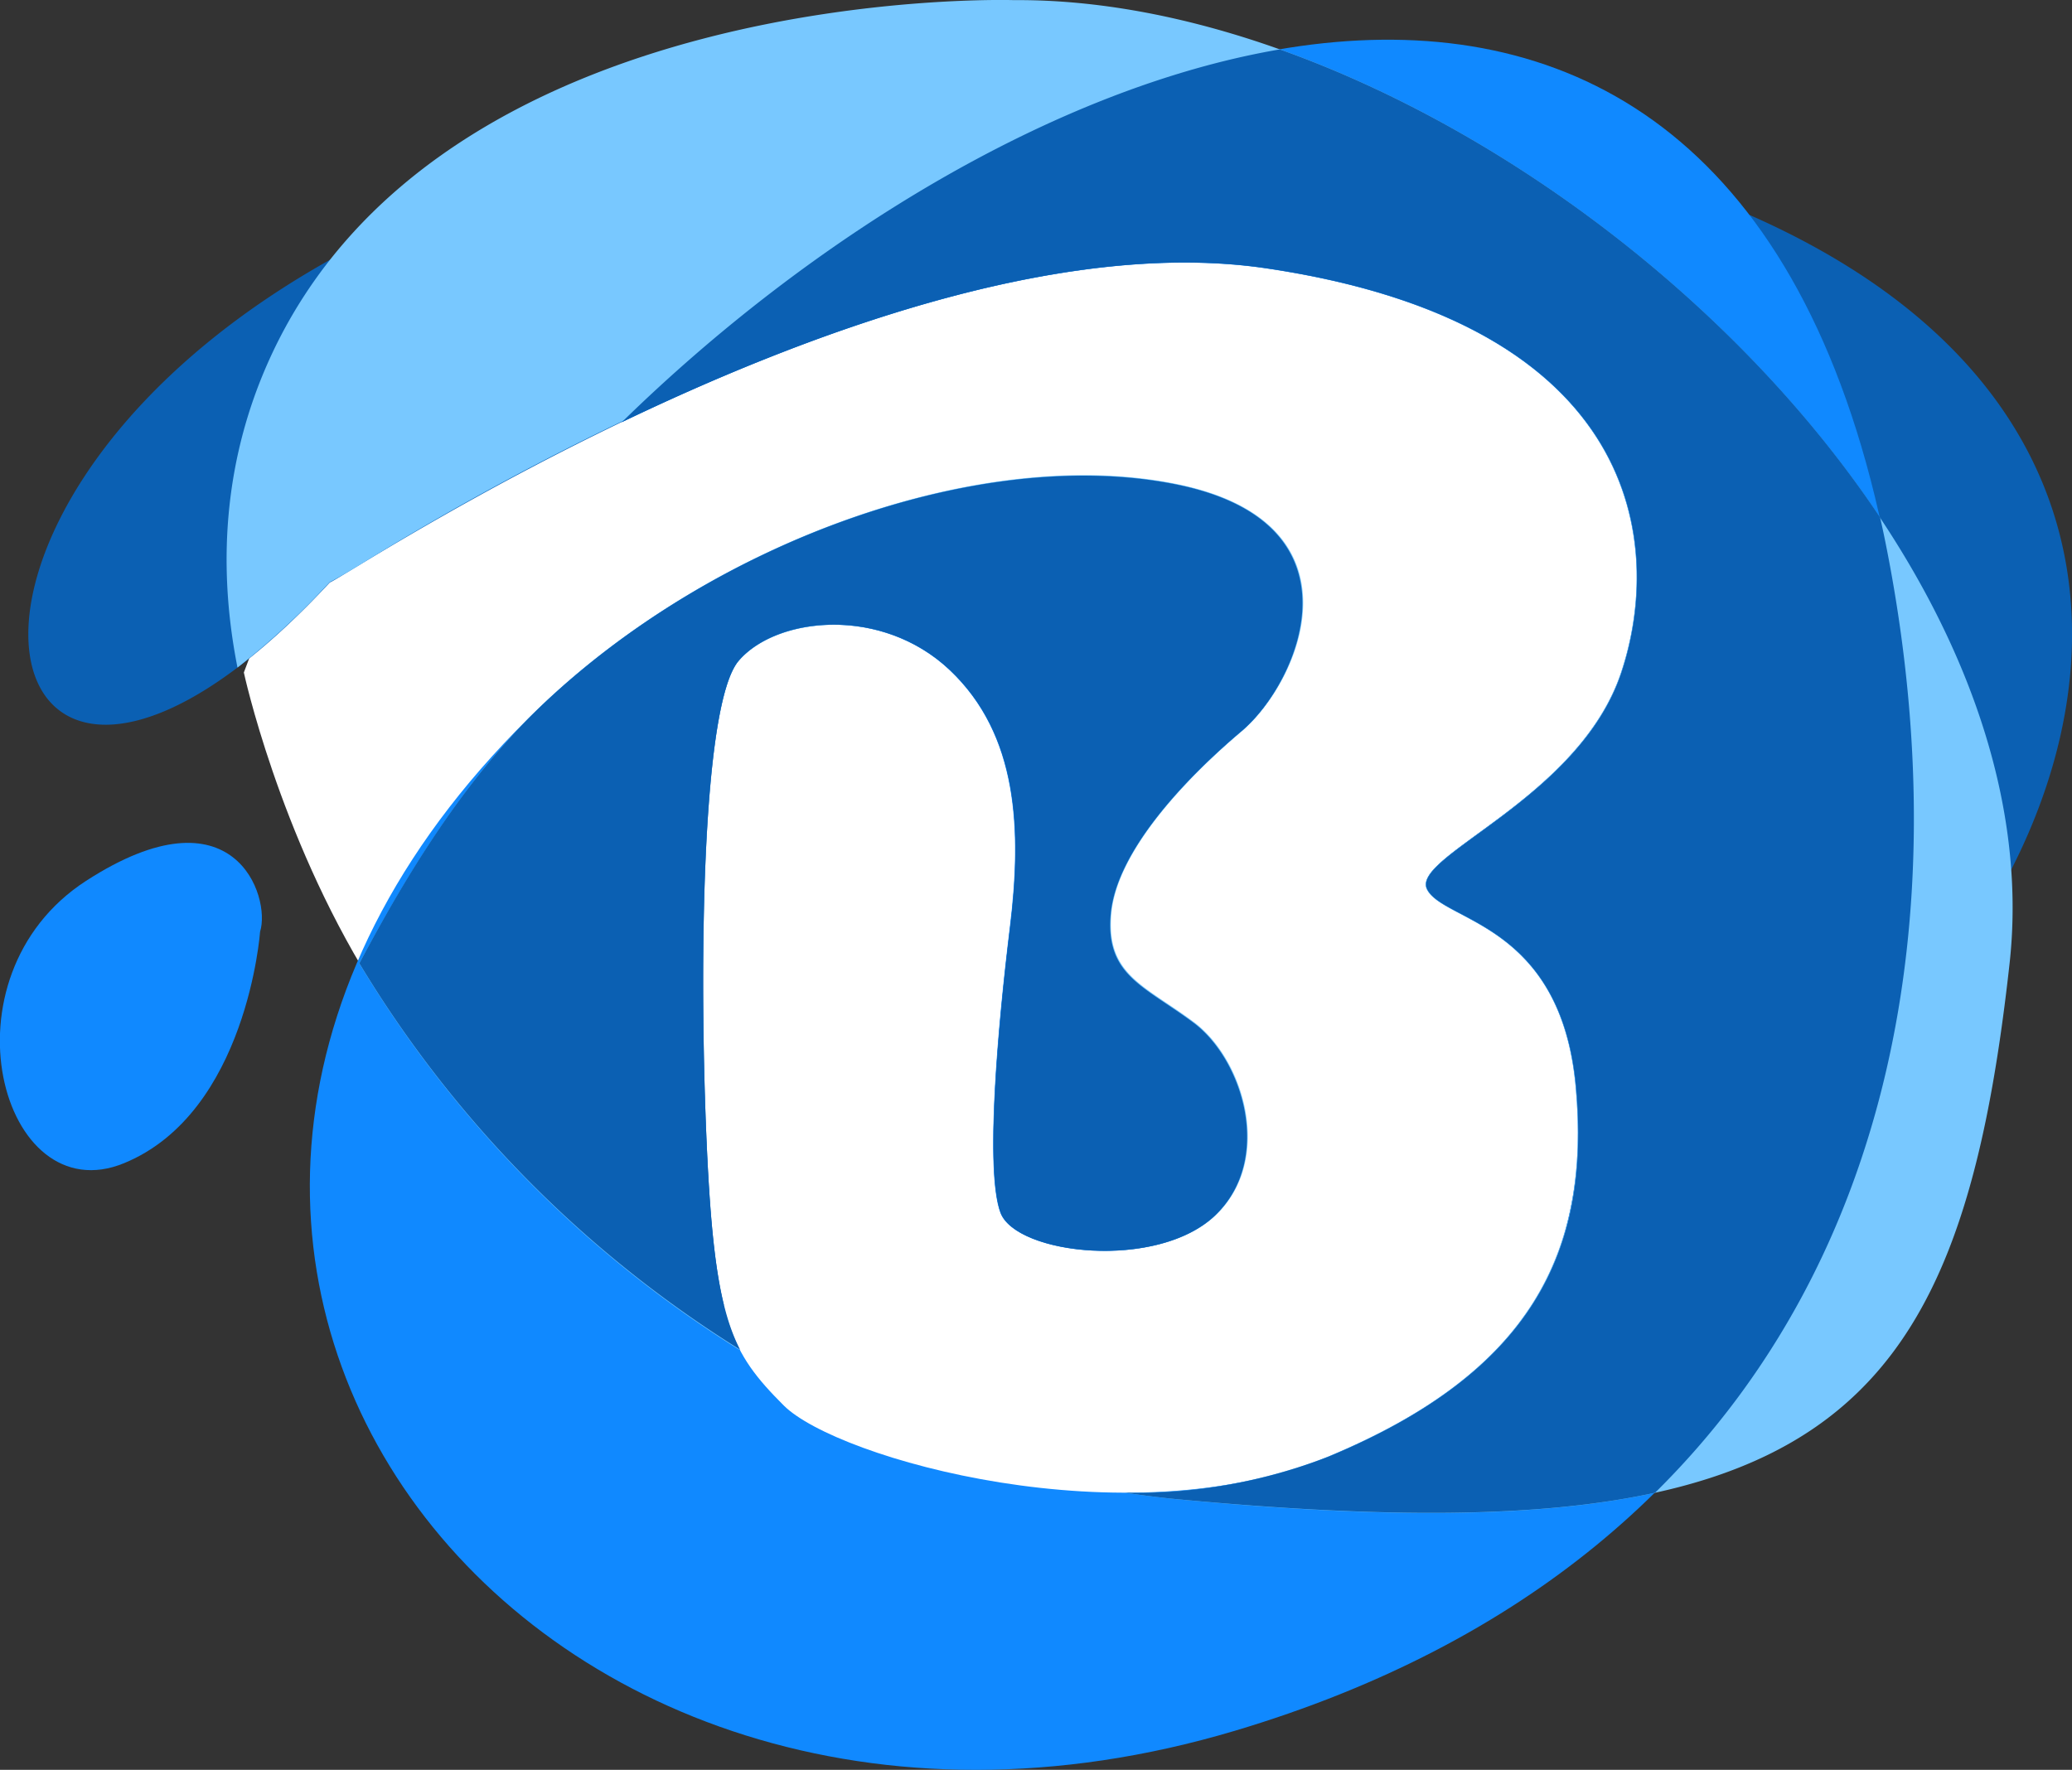 <svg id="图层_1" data-name="图层 1" xmlns="http://www.w3.org/2000/svg" viewBox="0 0 320 273.38"><rect x="0" y="0" width="320" height="273.38" fill="#333333" stroke="none"/><defs><style>.cls-1{fill:#fff;}.cls-2{fill:#0b60b3;}.cls-3{fill:#1089ff;}.cls-4{fill:#78c8ff;}</style></defs><title>yunxiu-22</title><path class="cls-1" d="M251.66,269.22S257,294,271.16,316.84c15.51,22.16,85.17,99.49,85.17,99.49L439,400.67,487.33,303l-9.66-64.26s-25.34-24.06-26-25.06S413.33,191,413.33,191s-76-.67-78,0-72.36,44-72,45.33S251.66,269.22,251.66,269.22Z" transform="translate(-214 -165.34)"/><g id="shape_gWH5hL6p9Y" data-name="shape gWH5hL6p9Y"><path class="cls-2" d="M395.21,181c207.37,9.32,142.63,154.13,60.33,175.24a59.72,59.72,0,0,0,1.86-23c-2.32-25.51-20.56-25.51-23-30.61s23.5-13.93,30-33.41,3.41-53.8-54.73-62.46-143.17,48.27-144.73,48.55C191,335,185.6,171.63,395.21,181Zm-69.42,185.9c-1.32-5.37-2.08-12.73-2.61-24.08-1.22-26.59-.93-68.64,4.92-75.46s22.11-8.5,32.63,1.47,11.13,24.58,9.27,39.74-3.87,37.56-1.46,44.05,24.34,9,33.23.33,4.19-24-3.48-29.7-13.6-7.31-12.75-16.77S396.6,286,405.72,278.3s19.49-32.33-10.37-38.19-63.32,13-90.22,38.73C244.62,336.57,248.34,357.67,325.79,366.94Z" transform="translate(-214 -165.34)"/><path class="cls-3" d="M404.71,432.69c90-26.84,115.19-102.89,101.21-179.5-22.61-123.95-131-86.11-195.94-22.63,29.62-14.22,68.49-28.41,99.64-23.76,58.14,8.66,61.24,43,54.73,62.46s-32.4,28.3-30,33.41,20.72,5.1,23,30.61-7,44.06-38.19,57.05-75.91.32-84.12-7.89-10.66-13-11.91-39.58-.93-68.64,4.92-75.46,22.11-8.5,32.63,1.47,11.13,24.58,9.27,39.74-3.87,37.56-1.46,44.05,24.34,9,33.23.33,4.19-24-3.48-29.7-13.6-7.31-12.75-16.77S396.6,286,405.72,278.3s19.49-32.33-10.37-38.19-70.86,8.63-97.76,34.26C211.61,356.39,294,465.69,404.71,432.69Z" transform="translate(-214 -165.34)"/><path class="cls-4" d="M370.59,165.36s-89-2.92-115.19,55.95c-6.2,13.93-8.16,29.81-4.72,47.15a117.91,117.91,0,0,0,14.21-13.17s1.92-1,4.88-2.82c18.63-11.55,89.69-53.2,139.85-45.73,58.12,8.66,61.24,43,54.73,62.48s-32.4,28.34-30,33.45,20.72,5.1,23,30.61-7,44.06-38.19,57.05a82.54,82.54,0,0,1-31.43,5.59c2.64.39,5.29.73,8,1,99.55,9.49,120.79-11.7,128.63-82.77S439.94,164.84,370.59,165.36ZM269.49,314.15c7.31-13.6,16.26-28.49,28.1-39.78,26.9-25.63,68-40.26,97.87-34.32s19.48,30.45,10.37,38.19S386.49,297,385.64,306.46s5.11,11.06,12.76,16.77,12.37,21,3.48,29.7-30.72,6.17-33.24-.32-.46-28.92,1.47-44.06,1.24-29.85-9.28-39.74S334,260.6,328.1,267.4s-6.17,48.87-5,75.46c.79,17.1,2.11,25.19,5.11,31A179,179,0,0,1,269.49,314.15Z" transform="translate(-214 -165.34)"/>
<path class="cls-2" d="M269.5,314.14a179,179,0,0,0,58.79,59.67c-2.93-5.76-4.32-13.85-5.11-30.95-1.22-26.59-.93-68.64,4.92-75.46s22.11-8.5,32.63,1.47,11.13,24.58,9.27,39.74-3.87,37.56-1.46,44.05,24.34,9,33.23.33,4.19-24-3.48-29.7-13.6-7.31-12.75-16.77S396.6,286,405.72,278.3s19.49-32.33-10.37-38.19-70.86,8.63-97.76,34.26C285.75,285.66,276.73,300.53,269.5,314.14Zm118.22,81.78a82.46,82.46,0,0,0,31.49-5.59c31.23-13,40.5-31.54,38.19-57.05s-20.56-25.51-23-30.61,23.5-13.93,30-33.41,3.41-53.8-54.73-62.46c-31.16-4.65-70,9.54-99.64,23.76,29-28.38,66.77-51.62,101.62-57.59,35.65,12.7,71.21,40.05,92.71,72.29.59,2.57,1.11,5.2,1.61,7.93,9.73,53.31.5,106.35-36.36,142.73-18,3.92-41.84,4-73.81,1-2.69-.26-5.38-.6-8-1Z" transform="translate(-214 -165.34)"/><path class="cls-3" d="M254.17,309.24s-2,27.95-21,35.77-28.8-28.78-5.87-43.61S255.86,303.91,254.17,309.24Z" transform="translate(-214 -165.34)"/></g></svg>
